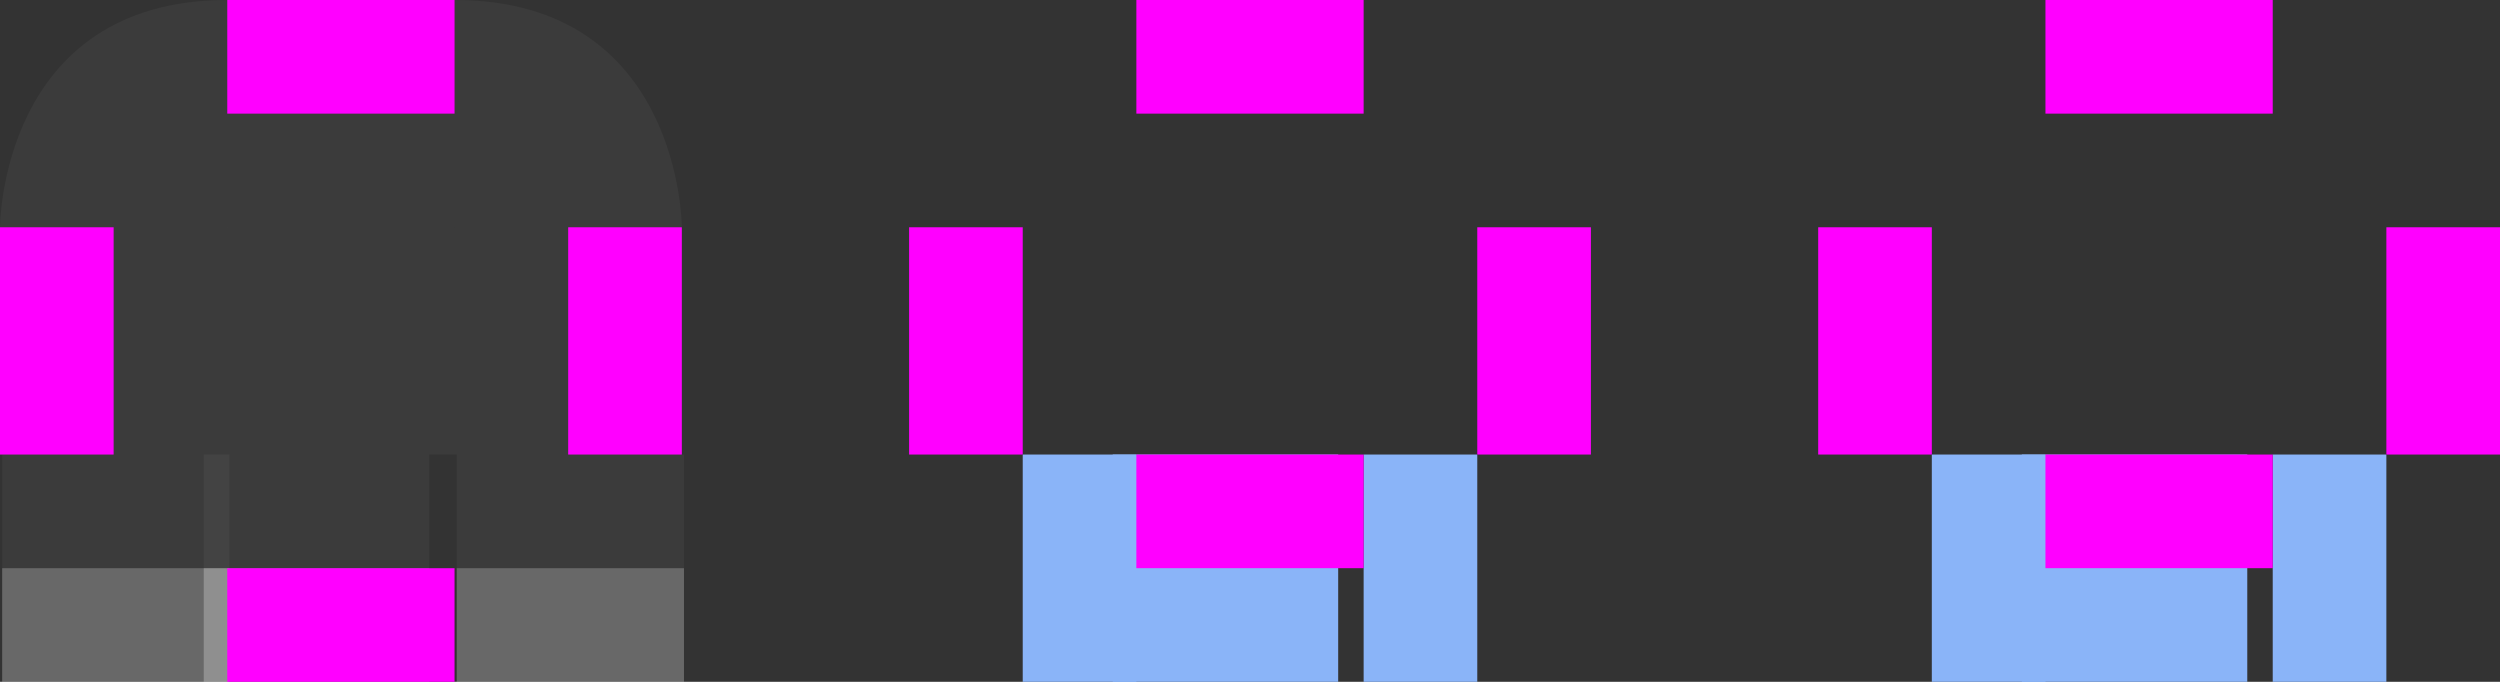 <svg xmlns="http://www.w3.org/2000/svg" width="22" height="6" version="1">
 <rect width="100%" height="100%" fill="#333333" stroke="none"/>
 <rect id="base-center" style="opacity:0.04;fill:#ffffff" width="2" height="2" x="2" y="2"/>
 <path id="base-topleft" style="opacity:0.04;fill:#ffffff" d="M 2,0 V 2 H 0 C 0,2 0,0 2,0 Z"/>
 <rect id="base-top" style="opacity:0.04;fill:#ffffff" width="2" height="2" x="2" y="0"/>
 <path id="base-topright" style="opacity:0.04;fill:#ffffff" d="M 4,0 C 6,0 6,2 6,2 H 4 Z"/>
 <rect id="base-left" style="opacity:0.04;fill:#ffffff" width="2" height="2" x="0" y="2"/>
 <rect id="base-right" style="opacity:0.04;fill:#ffffff" width="2" height="2" x="4" y="2"/>
 <g id="base-bottom" transform="matrix(0.062,0,0,1,-23.999,-106)">
  <path style="opacity:0.04;fill:#ffffff" transform="matrix(16,0,0,1,-5936,5)" d="m 397,105 v 1 h 2 v -1 z"/>
  <path style="opacity:0.26;fill:#ffffff" d="m 416,112 h 32 v -1 h -32 z"/>
 </g>
 <g id="base-bottomright" transform="matrix(1,0,0,1,-394.981,-101)">
  <path style="opacity:0.04;fill:#ffffff" d="m 399,105 v 1 h 2 v -1 z"/>
  <path style="opacity:0.26;fill:#ffffff" d="m 399,106 h 2 v 1 h -2 z"/>
 </g>
 <g id="base-bottomleft" transform="matrix(1,0,0,1,-394.981,-101)">
  <path style="opacity:0.04;fill:#ffffff" d="m 395,105 v 1 h 2 v -1 z"/>
  <path style="opacity:0.26;fill:#ffffff" d="m 395,106 h 2 v 1 h -2 z"/>
 </g>
 <rect id="hover-center" style="opacity:0.001" width="2" height="2" x="10" y="2"/>
 <path id="hover-topleft" style="opacity:0.001" d="m 10,-1e-5 v 2 H 8 c 0,0 0,-2 2,-2 z"/>
 <rect id="hover-top" style="opacity:0.001" width="2" height="2" x="10" y="0"/>
 <path id="hover-topright" style="opacity:0.001" d="m 12,-1e-5 c 2,0 2,2 2,2 h -2 z"/>
 <rect id="hover-left" style="opacity:0.001" width="2" height="2" x="8" y="2"/>
 <rect id="hover-right" style="opacity:0.001" width="2" height="2" x="12" y="2"/>
 <g id="hover-bottom" transform="matrix(0.062,0,0,1,-16,-106)">
  <path style="opacity:0.04;fill:#ffffff" transform="matrix(16,0,0,1,-5936,5)" d="m 397,105 v 1 h 2 v -1 z"/>
  <path style="opacity:1;fill:#8ab4f8" d="m 416,112 h 32 v -2 h -32 z"/>
 </g>
 <g id="hover-bottomright" transform="translate(-387,-101)">
  <path style="opacity:0.001" d="m 399,105 v 1 h 2 v -1 z"/>
  <path style="opacity:1;fill:#8ab4f8" d="m 399,105 h 1 v 2 H 399 Z"/>
 </g>
 <g id="hover-bottomleft" transform="translate(-387,-101)">
  <path style="opacity:0.001" d="m 395,105 v 1 h 2 v -1 z"/>
  <path style="opacity:1;fill:#8ab4f8" d="M 396,105 H 397 v 2 h -1 z"/>
 </g>
 <rect id="focus-center" style="opacity:0.001" width="2" height="2" x="18" y="2"/>
 <path id="focus-topleft" style="opacity:0.001" d="M 18,0 V 2 H 16 c 0,0 0,-2 2,-2 z"/>
 <rect id="focus-top" style="opacity:0.001" width="2" height="2" x="18" y="0"/>
 <path id="focus-topright" style="opacity:0.001" d="m 20,0 c 2,0 2,2 2,2 h -2 z"/>
 <rect id="focus-left" style="opacity:0.001" width="2" height="2" x="16" y="2"/>
 <rect id="focus-right" style="opacity:0.001" width="2" height="2" x="20" y="2"/>
 <g id="focus-bottom" transform="matrix(0.062,0,0,1,-8,-106)">
  <path style="opacity:0.04;fill:#ffffff" transform="matrix(16,0,0,1,-5936,5)" d="m 397,105 v 1 h 2 v -1 z"/>
  <path style="opacity:1;fill:#8ab4f8" d="m 416,112 h 32 v -2 h -32 z"/>
 </g>
 <g id="focus-bottomright" transform="translate(-379,-101)">
  <path style="opacity:0.001" d="m 399,105 v 1 h 2 v -1 z"/>
  <path style="opacity:1;fill:#8ab4f8" d="m 399,105 h 1 v 2 H 399 Z"/>
 </g>
 <g id="focus-bottomleft" transform="translate(-379,-101)">
  <path style="opacity:0.001" d="m 395,105 v 1 h 2 v -1 z"/>
  <path style="opacity:1;fill:#8ab4f8" d="M 396,105 H 397 v 2 h -1 z"/>
 </g>
 <rect id="hover-hint-bottom-margin" style="fill:#ff00ff" width="2" height="1" x="10" y="4"/>
 <rect id="hover-hint-top-margin" style="fill:#ff00ff" width="2" height="1" x="10" y="0"/>
 <rect id="hover-hint-left-margin" style="fill:#ff00ff" width="2" height="1" x="-4" y="8" transform="rotate(-90)"/>
 <rect id="hover-hint-right-margin" style="fill:#ff00ff" width="2" height="1" x="-4" y="13" transform="rotate(-90)"/>
 <rect id="focus-hint-bottom-margin" style="fill:#ff00ff" width="2" height="1" x="18" y="4"/>
 <rect id="focus-hint-top-margin" style="fill:#ff00ff" width="2" height="1" x="18" y="0"/>
 <rect id="focus-hint-left-margin" style="fill:#ff00ff" width="2" height="1" x="-4" y="16" transform="rotate(-90)"/>
 <rect id="focus-hint-right-margin" style="fill:#ff00ff" width="2" height="1" x="-4" y="21" transform="rotate(-90)"/>
 <rect id="base-hint-top-margin" style="fill:#ff00ff" width="2" height="1" x="2" y="0"/>
 <rect id="base-hint-right-margin" style="fill:#ff00ff" width="2" height="1" x="-4" y="5" transform="rotate(-90)"/>
 <rect id="base-hint-left-margin" style="fill:#ff00ff" width="2" height="1" x="-4" y="0" transform="rotate(-90)"/>
 <rect id="base-hint-bottom-margin" style="fill:#ff00ff" width="2" height="1" x="2" y="5"/>
</svg>
